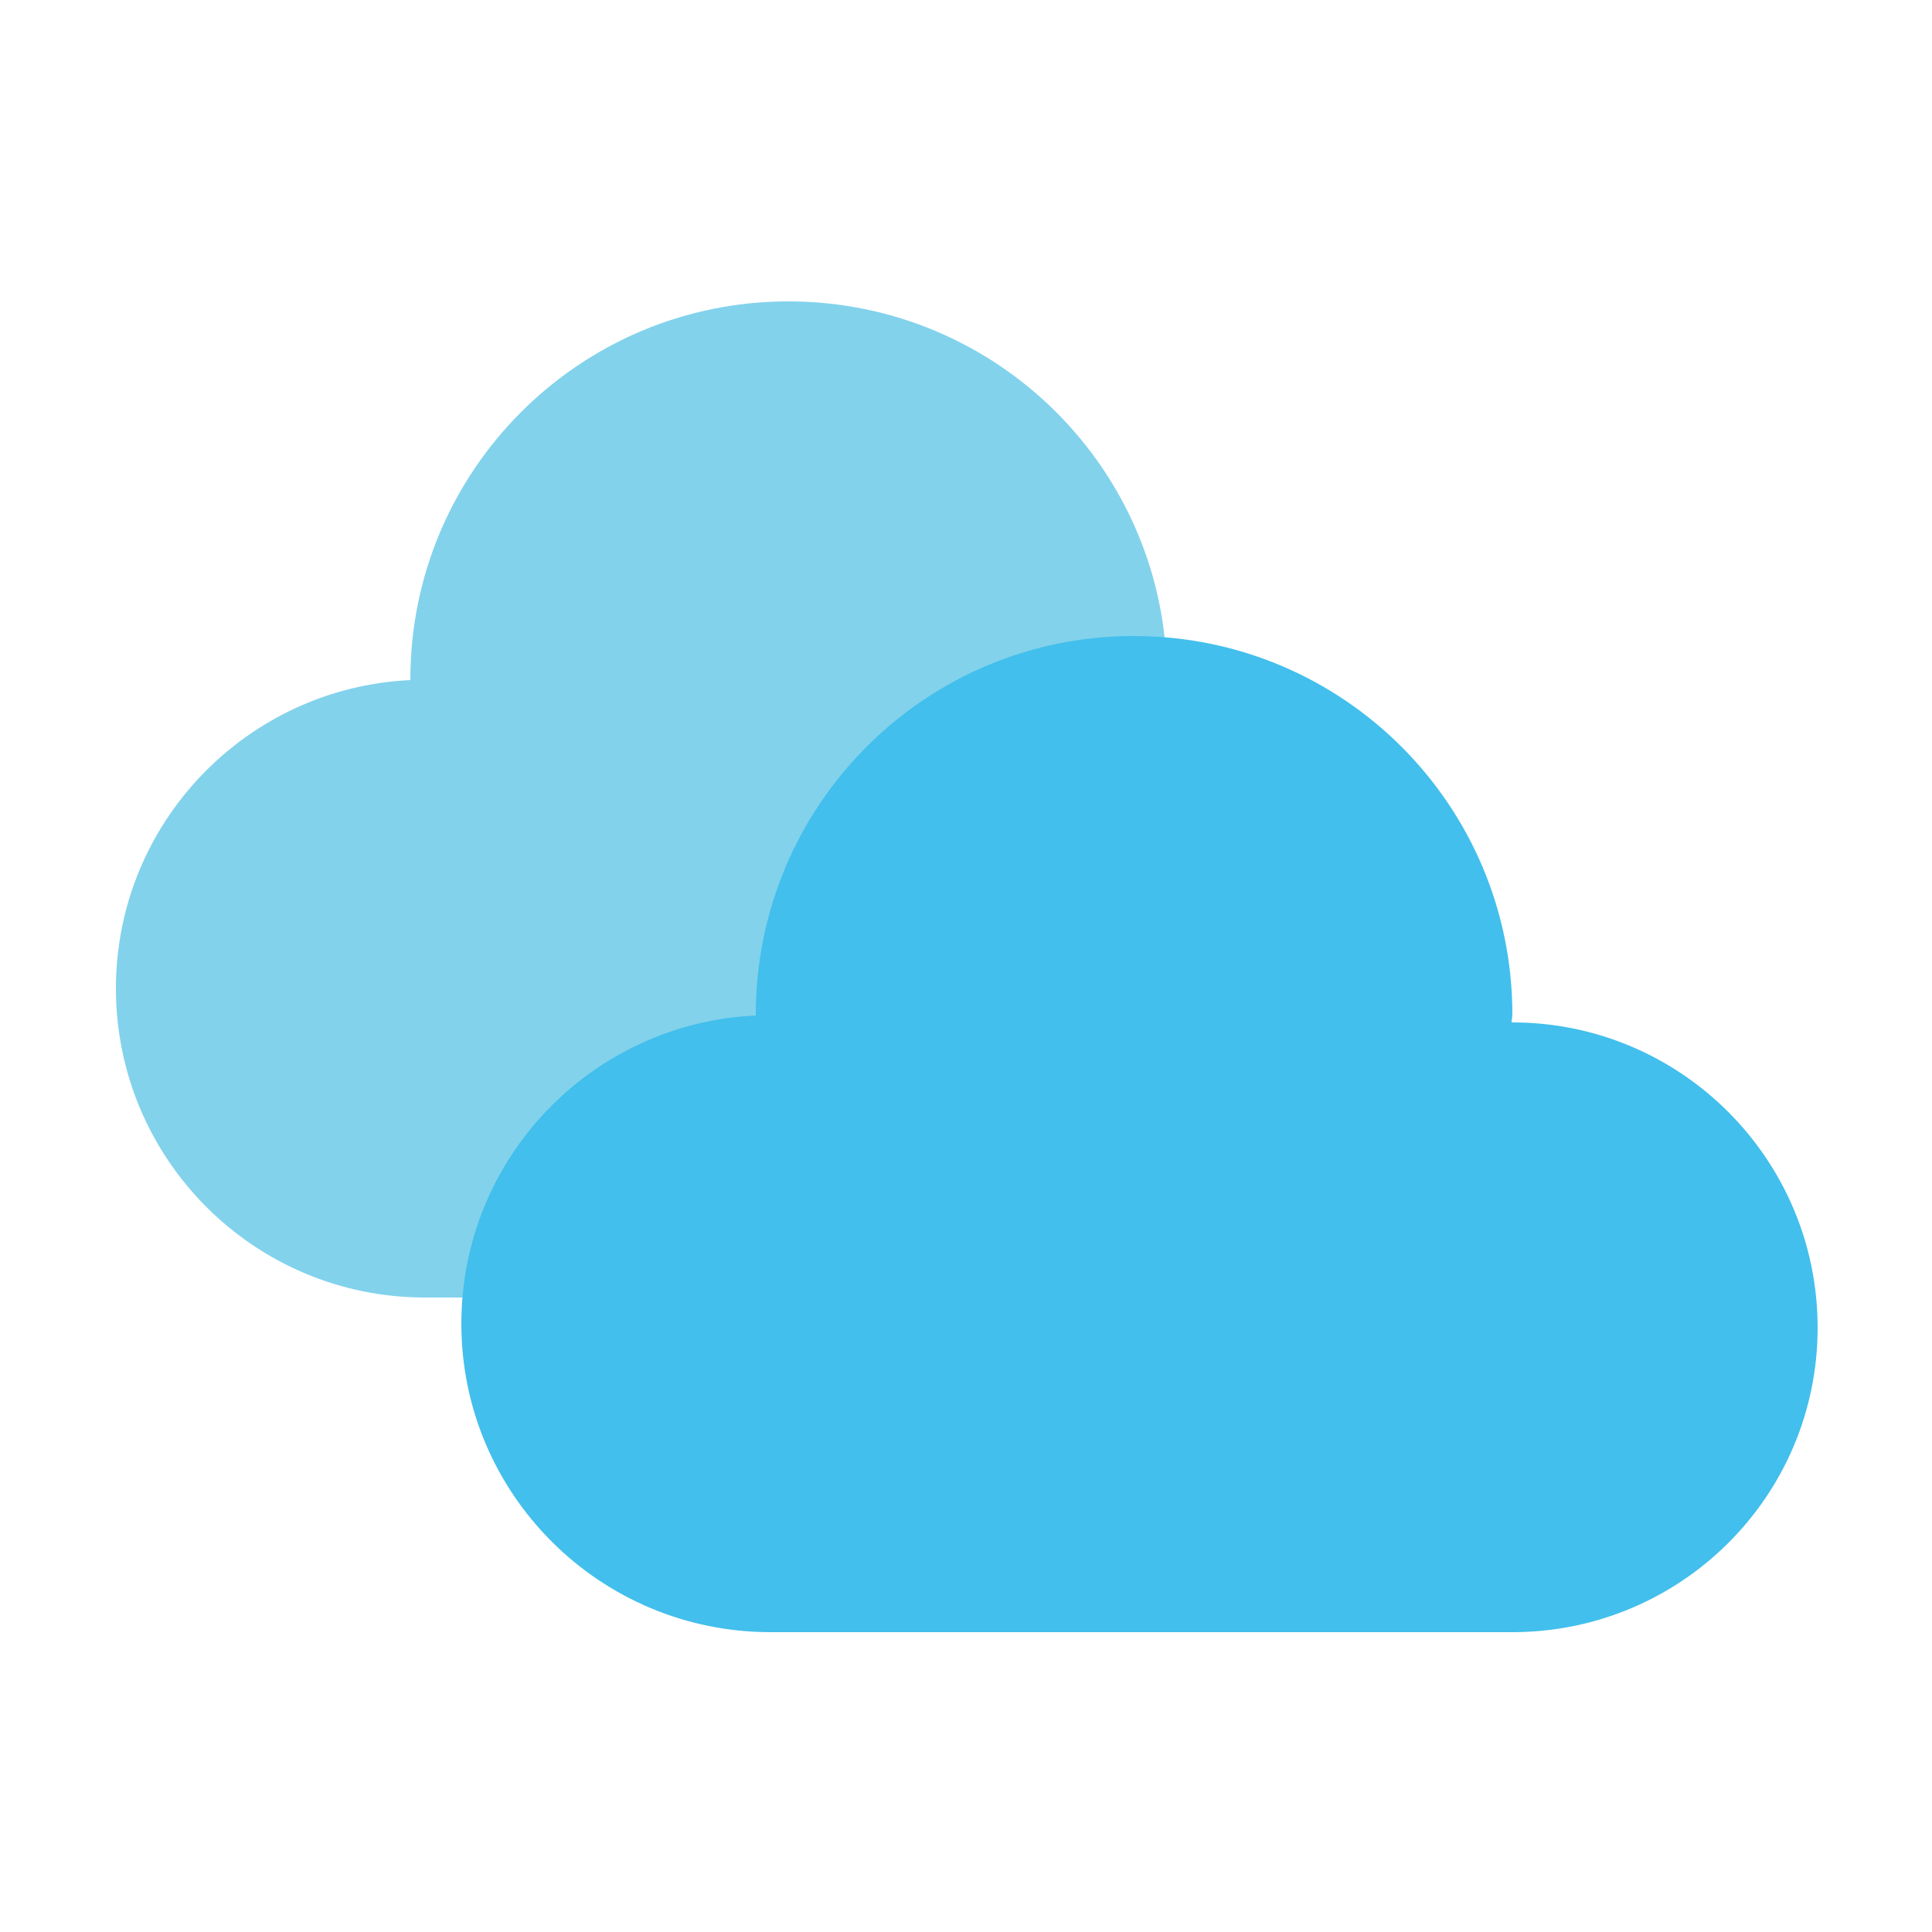 <svg version="1.2" xmlns="http://www.w3.org/2000/svg" viewBox="0 0 250 250" width="250" height="250">
	<title>New Project</title>
	<style>
		.s0 { fill: #82d2ec } 
		.s1 { fill: #42bfec } 
	</style>
	<path id="&lt;Path&gt;" class="s0" d="m151 89q-0.1 0-0.1 0c0-0.4 0.1-0.7 0.1-1.1 0-27-21.9-48.9-49-48.9-27 0-48.9 21.9-48.9 48.9q0 0.1 0 0.1c-21.2 1-38.1 18.5-38.1 39.9 0 22.1 17.9 40 40 40h96c21.8 0 39.4-17.7 39.4-39.5 0-21.8-17.6-39.4-39.4-39.4z"/>
	<path id="&lt;Path&gt;" class="s1" d="m195.7 132.3q0 0-0.1 0c0-0.3 0.1-0.7 0.1-1 0-27.1-21.9-49-49-49-27 0-48.9 21.9-48.9 49q0 0 0 0.1c-21.2 1-38.1 18.4-38.1 39.9 0 22 17.9 39.9 40 39.9h96c21.8 0 39.5-17.6 39.5-39.4 0-21.8-17.7-39.5-39.5-39.5z"/>
	<g id="Layer 1">
	</g>
</svg>